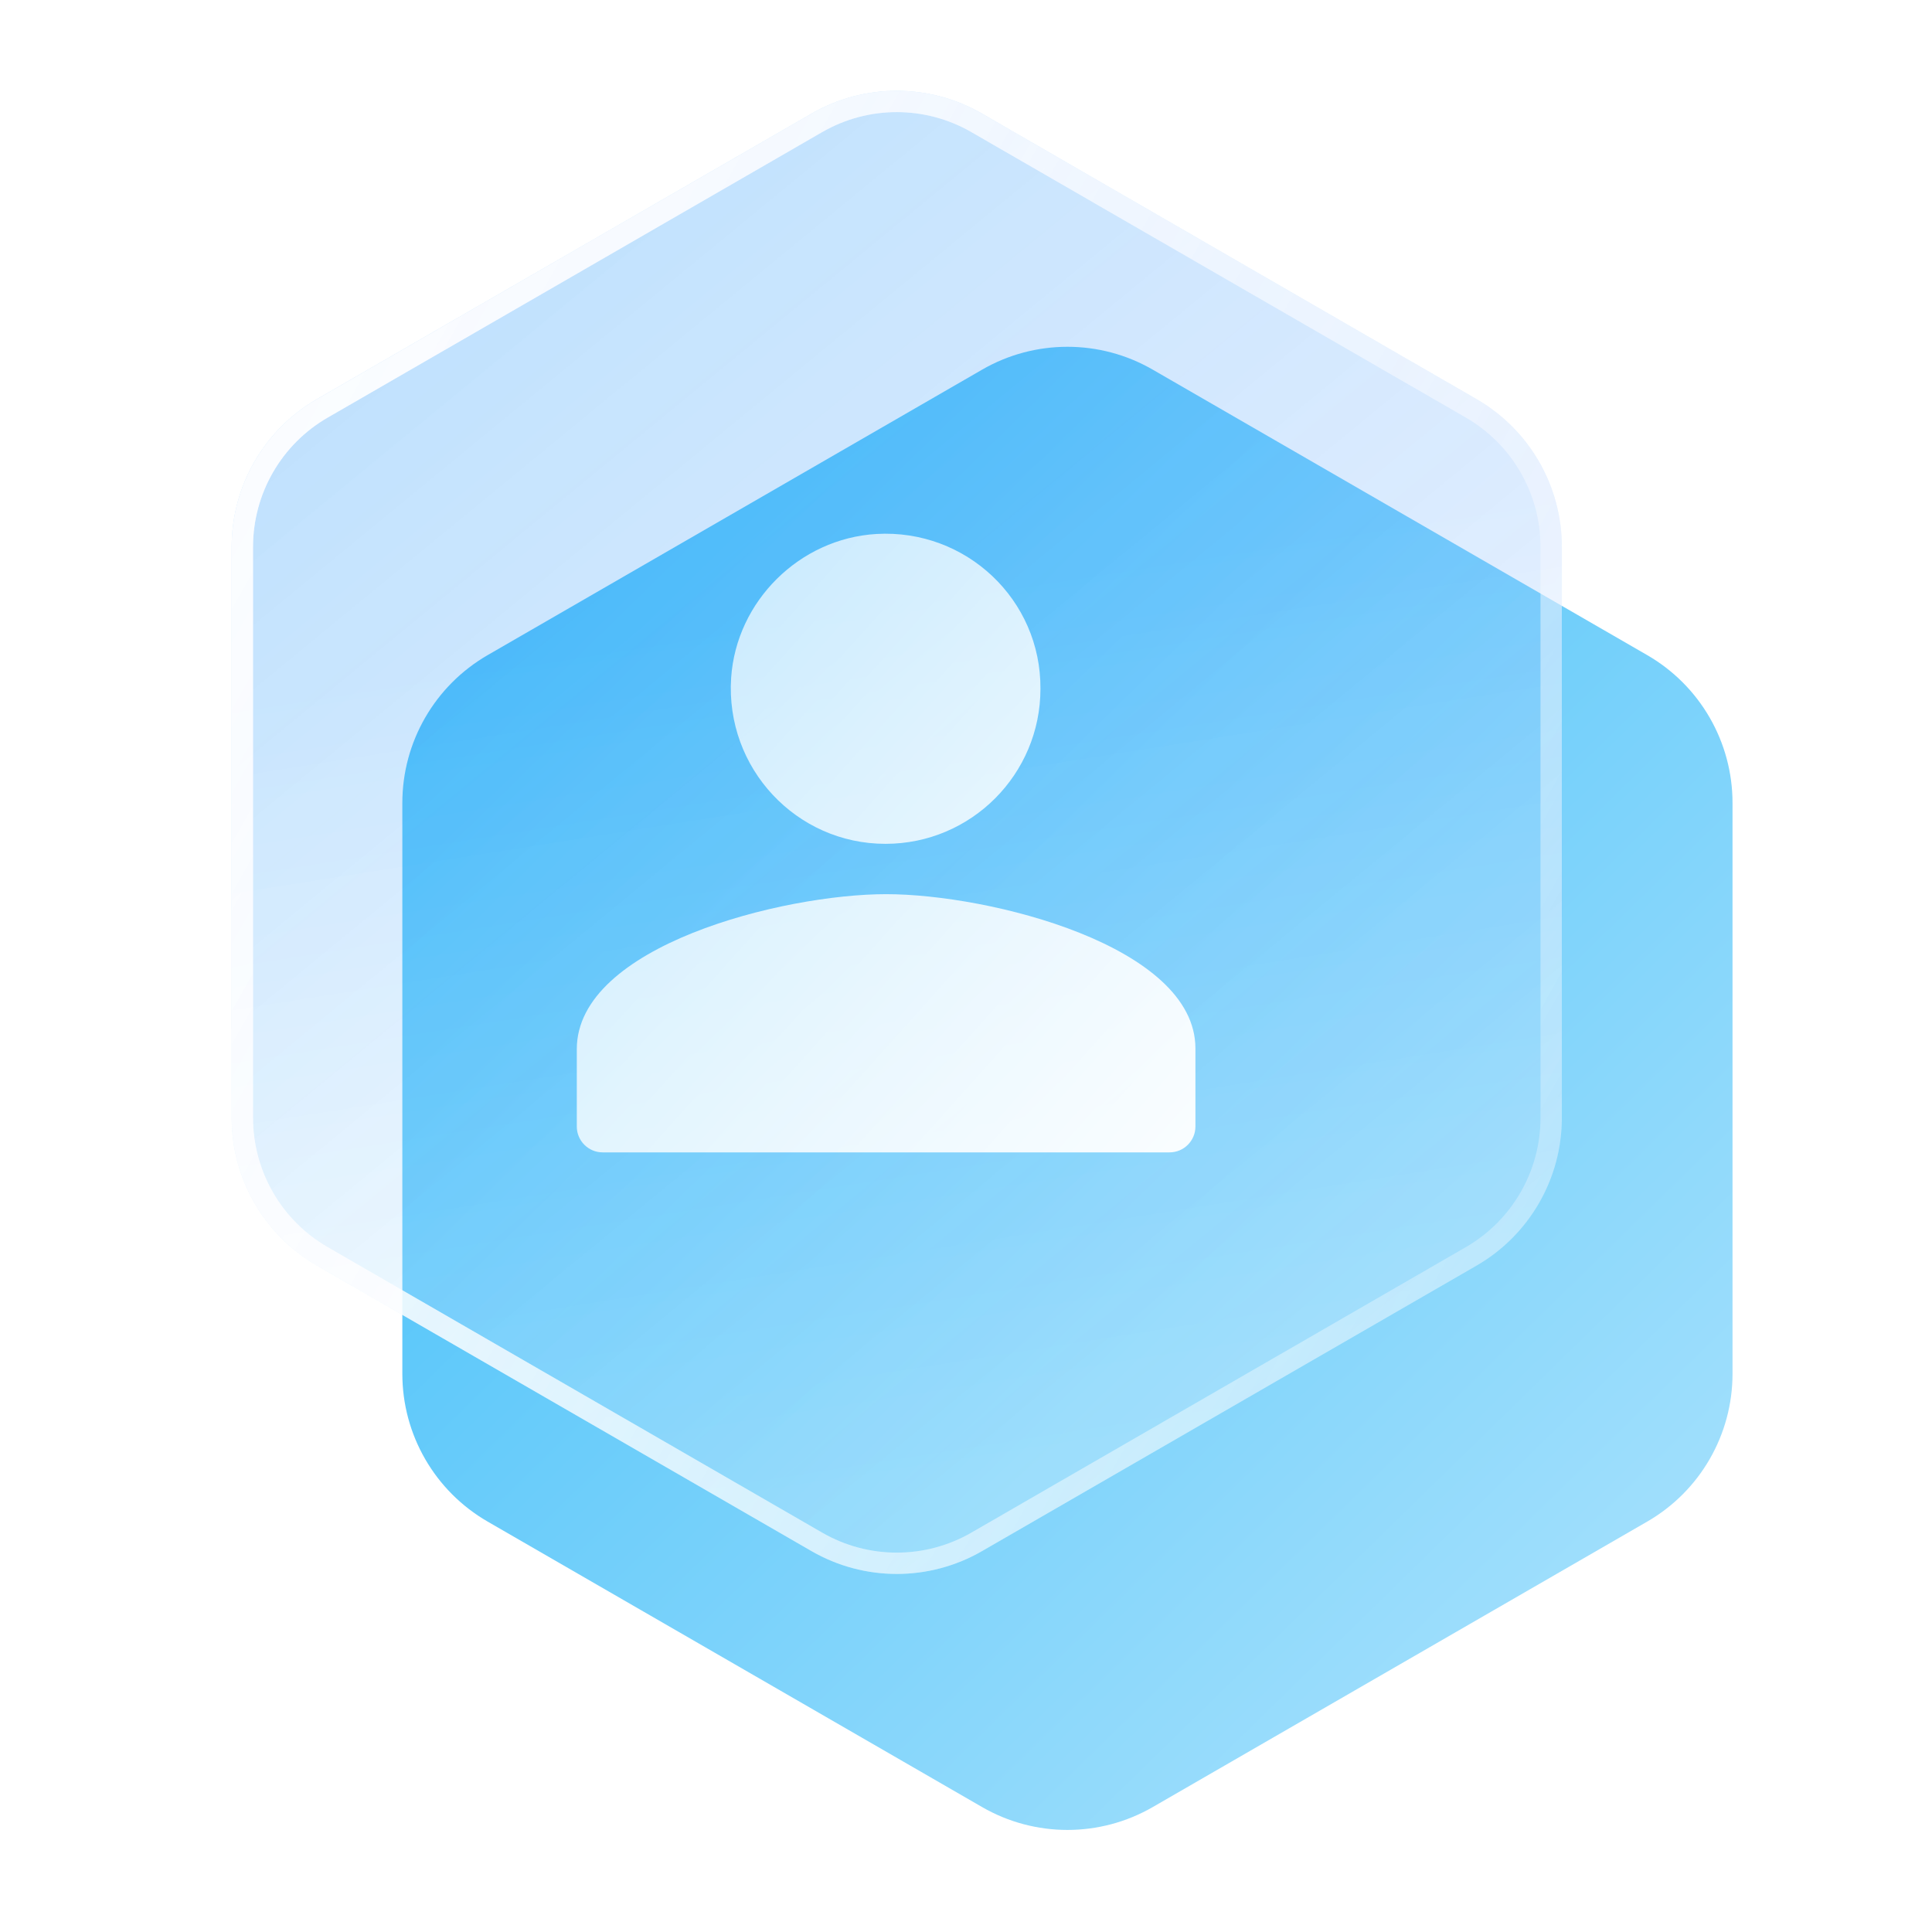 <svg xmlns="http://www.w3.org/2000/svg" fill="none" viewBox="0 0 60 60" class="design-iconfont">
  <path d="M30.5 11.48C32.14 10.533 34.16 10.533 35.8 11.48L51.155 20.345C52.795 21.292 53.805 23.041 53.805 24.935V42.665C53.805 44.559 52.795 46.308 51.155 47.255L35.8 56.12C34.16 57.067 32.14 57.067 30.5 56.12L15.145 47.255C13.505 46.308 12.495 44.559 12.495 42.665V24.935C12.495 23.041 13.505 21.292 15.145 20.345L30.5 11.48Z" fill="url(#oor18bz7u__paint0_linear_968_5168)"/>
  <g filter="url(#oor18bz7u__filter0_b_968_5168)">
    <path d="M25.2 3.53C26.84 2.583 28.86 2.583 30.5 3.53L45.855 12.395C47.495 13.342 48.505 15.091 48.505 16.985V34.715C48.505 36.609 47.495 38.358 45.855 39.305L30.5 48.17C28.86 49.117 26.84 49.117 25.2 48.17L9.845 39.305C8.205 38.358 7.195 36.609 7.195 34.715V16.985C7.195 15.091 8.205 13.342 9.845 12.395L25.2 3.53Z" fill="url(#oor18bz7u__paint1_linear_968_5168)"/>
    <path d="M30.334 3.817L45.689 12.682C47.226 13.569 48.173 15.21 48.173 16.985V34.715C48.173 36.49 47.226 38.13 45.689 39.018L30.334 47.883C28.797 48.771 26.903 48.771 25.366 47.883L10.011 39.018C8.474 38.13 7.527 36.49 7.527 34.715V16.985C7.527 15.21 8.474 13.569 10.011 12.682L25.366 3.817C26.903 2.929 28.797 2.929 30.334 3.817Z" stroke="url(#oor18bz7u__paint2_linear_968_5168)" stroke-width=".662"/>
  </g>
  <g filter="url(#oor18bz7u__filter1_b_968_5168)">
    <path d="M25.2 3.53C26.84 2.583 28.86 2.583 30.5 3.53L45.855 12.395C47.495 13.342 48.505 15.091 48.505 16.985V34.715C48.505 36.609 47.495 38.358 45.855 39.305L30.5 48.17C28.86 49.117 26.84 49.117 25.2 48.17L9.845 39.305C8.205 38.358 7.195 36.609 7.195 34.715V16.985C7.195 15.091 8.205 13.342 9.845 12.395L25.2 3.53Z" fill="url(#oor18bz7u__paint3_linear_968_5168)"/>
    <path d="M30.334 3.817L45.689 12.682C47.226 13.569 48.173 15.21 48.173 16.985V34.715C48.173 36.49 47.226 38.13 45.689 39.018L30.334 47.883C28.797 48.771 26.903 48.771 25.366 47.883L10.011 39.018C8.474 38.13 7.527 36.49 7.527 34.715V16.985C7.527 15.21 8.474 13.569 10.011 12.682L25.366 3.817C26.903 2.929 28.797 2.929 30.334 3.817Z" stroke="url(#oor18bz7u__paint4_linear_968_5168)" stroke-width=".662"/>
  </g>
  <path d="M27.218 16.583C24.831 16.724 22.866 18.668 22.706 21.054C22.525 23.86 24.731 26.206 27.499 26.206C30.166 26.206 32.312 24.041 32.312 21.394C32.332 18.628 30.006 16.423 27.218 16.583V16.583ZM27.519 27.769C24.31 27.769 17.913 29.373 17.913 32.58V34.986C17.913 35.427 18.273 35.788 18.715 35.788H36.323C36.764 35.788 37.125 35.427 37.125 34.986V32.56C37.125 29.373 30.727 27.769 27.519 27.769Z" fill="url(#oor18bz7u__paint5_linear_968_5168)"/>
  <defs>
    <linearGradient id="oor18bz7u__paint0_linear_968_5168" x1="9.3" y1="9.95" x2="80.85" y2="83.156" gradientUnits="userSpaceOnUse">
      <stop stop-color="#2BB7F8"/>
      <stop offset="1" stop-color="#fff"/>
    </linearGradient>
    <linearGradient id="oor18bz7u__paint1_linear_968_5168" x1="8.5" y1="9.5" x2="38.501" y2="45.999" gradientUnits="userSpaceOnUse">
      <stop stop-color="#2BB7F8" stop-opacity=".24"/>
      <stop offset="1" stop-color="#fff" stop-opacity=".12"/>
    </linearGradient>
    <linearGradient id="oor18bz7u__paint2_linear_968_5168" x1="4" y1="2" x2="60.617" y2="33.847" gradientUnits="userSpaceOnUse">
      <stop stop-color="#fff"/>
      <stop offset="1" stop-color="#fff" stop-opacity="0"/>
    </linearGradient>
    <linearGradient id="oor18bz7u__paint3_linear_968_5168" x1="25.136" y1="18.587" x2="29.414" y2="45.599" gradientUnits="userSpaceOnUse">
      <stop stop-color="#5C94FF" stop-opacity=".15"/>
      <stop offset="1" stop-color="#fff" stop-opacity=".12"/>
    </linearGradient>
    <linearGradient id="oor18bz7u__paint4_linear_968_5168" x1="4" y1="2" x2="60.617" y2="33.847" gradientUnits="userSpaceOnUse">
      <stop stop-color="#fff"/>
      <stop offset="1" stop-color="#fff" stop-opacity="0"/>
    </linearGradient>
    <linearGradient id="oor18bz7u__paint5_linear_968_5168" x1="14.96" y1="14.843" x2="40.685" y2="37.883" gradientUnits="userSpaceOnUse">
      <stop stop-color="#fff" stop-opacity=".6"/>
      <stop offset="1" stop-color="#fff"/>
    </linearGradient>
    <filter id="oor18bz7u__filter0_b_968_5168" x=".57" y="-3.805" width="54.559" height="59.31" filterUnits="userSpaceOnUse" color-interpolation-filters="sRGB">
      <feFlood flood-opacity="0" result="BackgroundImageFix"/>
      <feGaussianBlur in="BackgroundImage" stdDeviation="3.312"/>
      <feComposite in2="SourceAlpha" operator="in" result="effect1_backgroundBlur_968_5168"/>
      <feBlend in="SourceGraphic" in2="effect1_backgroundBlur_968_5168" result="shape"/>
    </filter>
    <filter id="oor18bz7u__filter1_b_968_5168" x=".57" y="-3.805" width="54.559" height="59.31" filterUnits="userSpaceOnUse" color-interpolation-filters="sRGB">
      <feFlood flood-opacity="0" result="BackgroundImageFix"/>
      <feGaussianBlur in="BackgroundImage" stdDeviation="3.312"/>
      <feComposite in2="SourceAlpha" operator="in" result="effect1_backgroundBlur_968_5168"/>
      <feBlend in="SourceGraphic" in2="effect1_backgroundBlur_968_5168" result="shape"/>
    </filter>
  </defs>
</svg>

